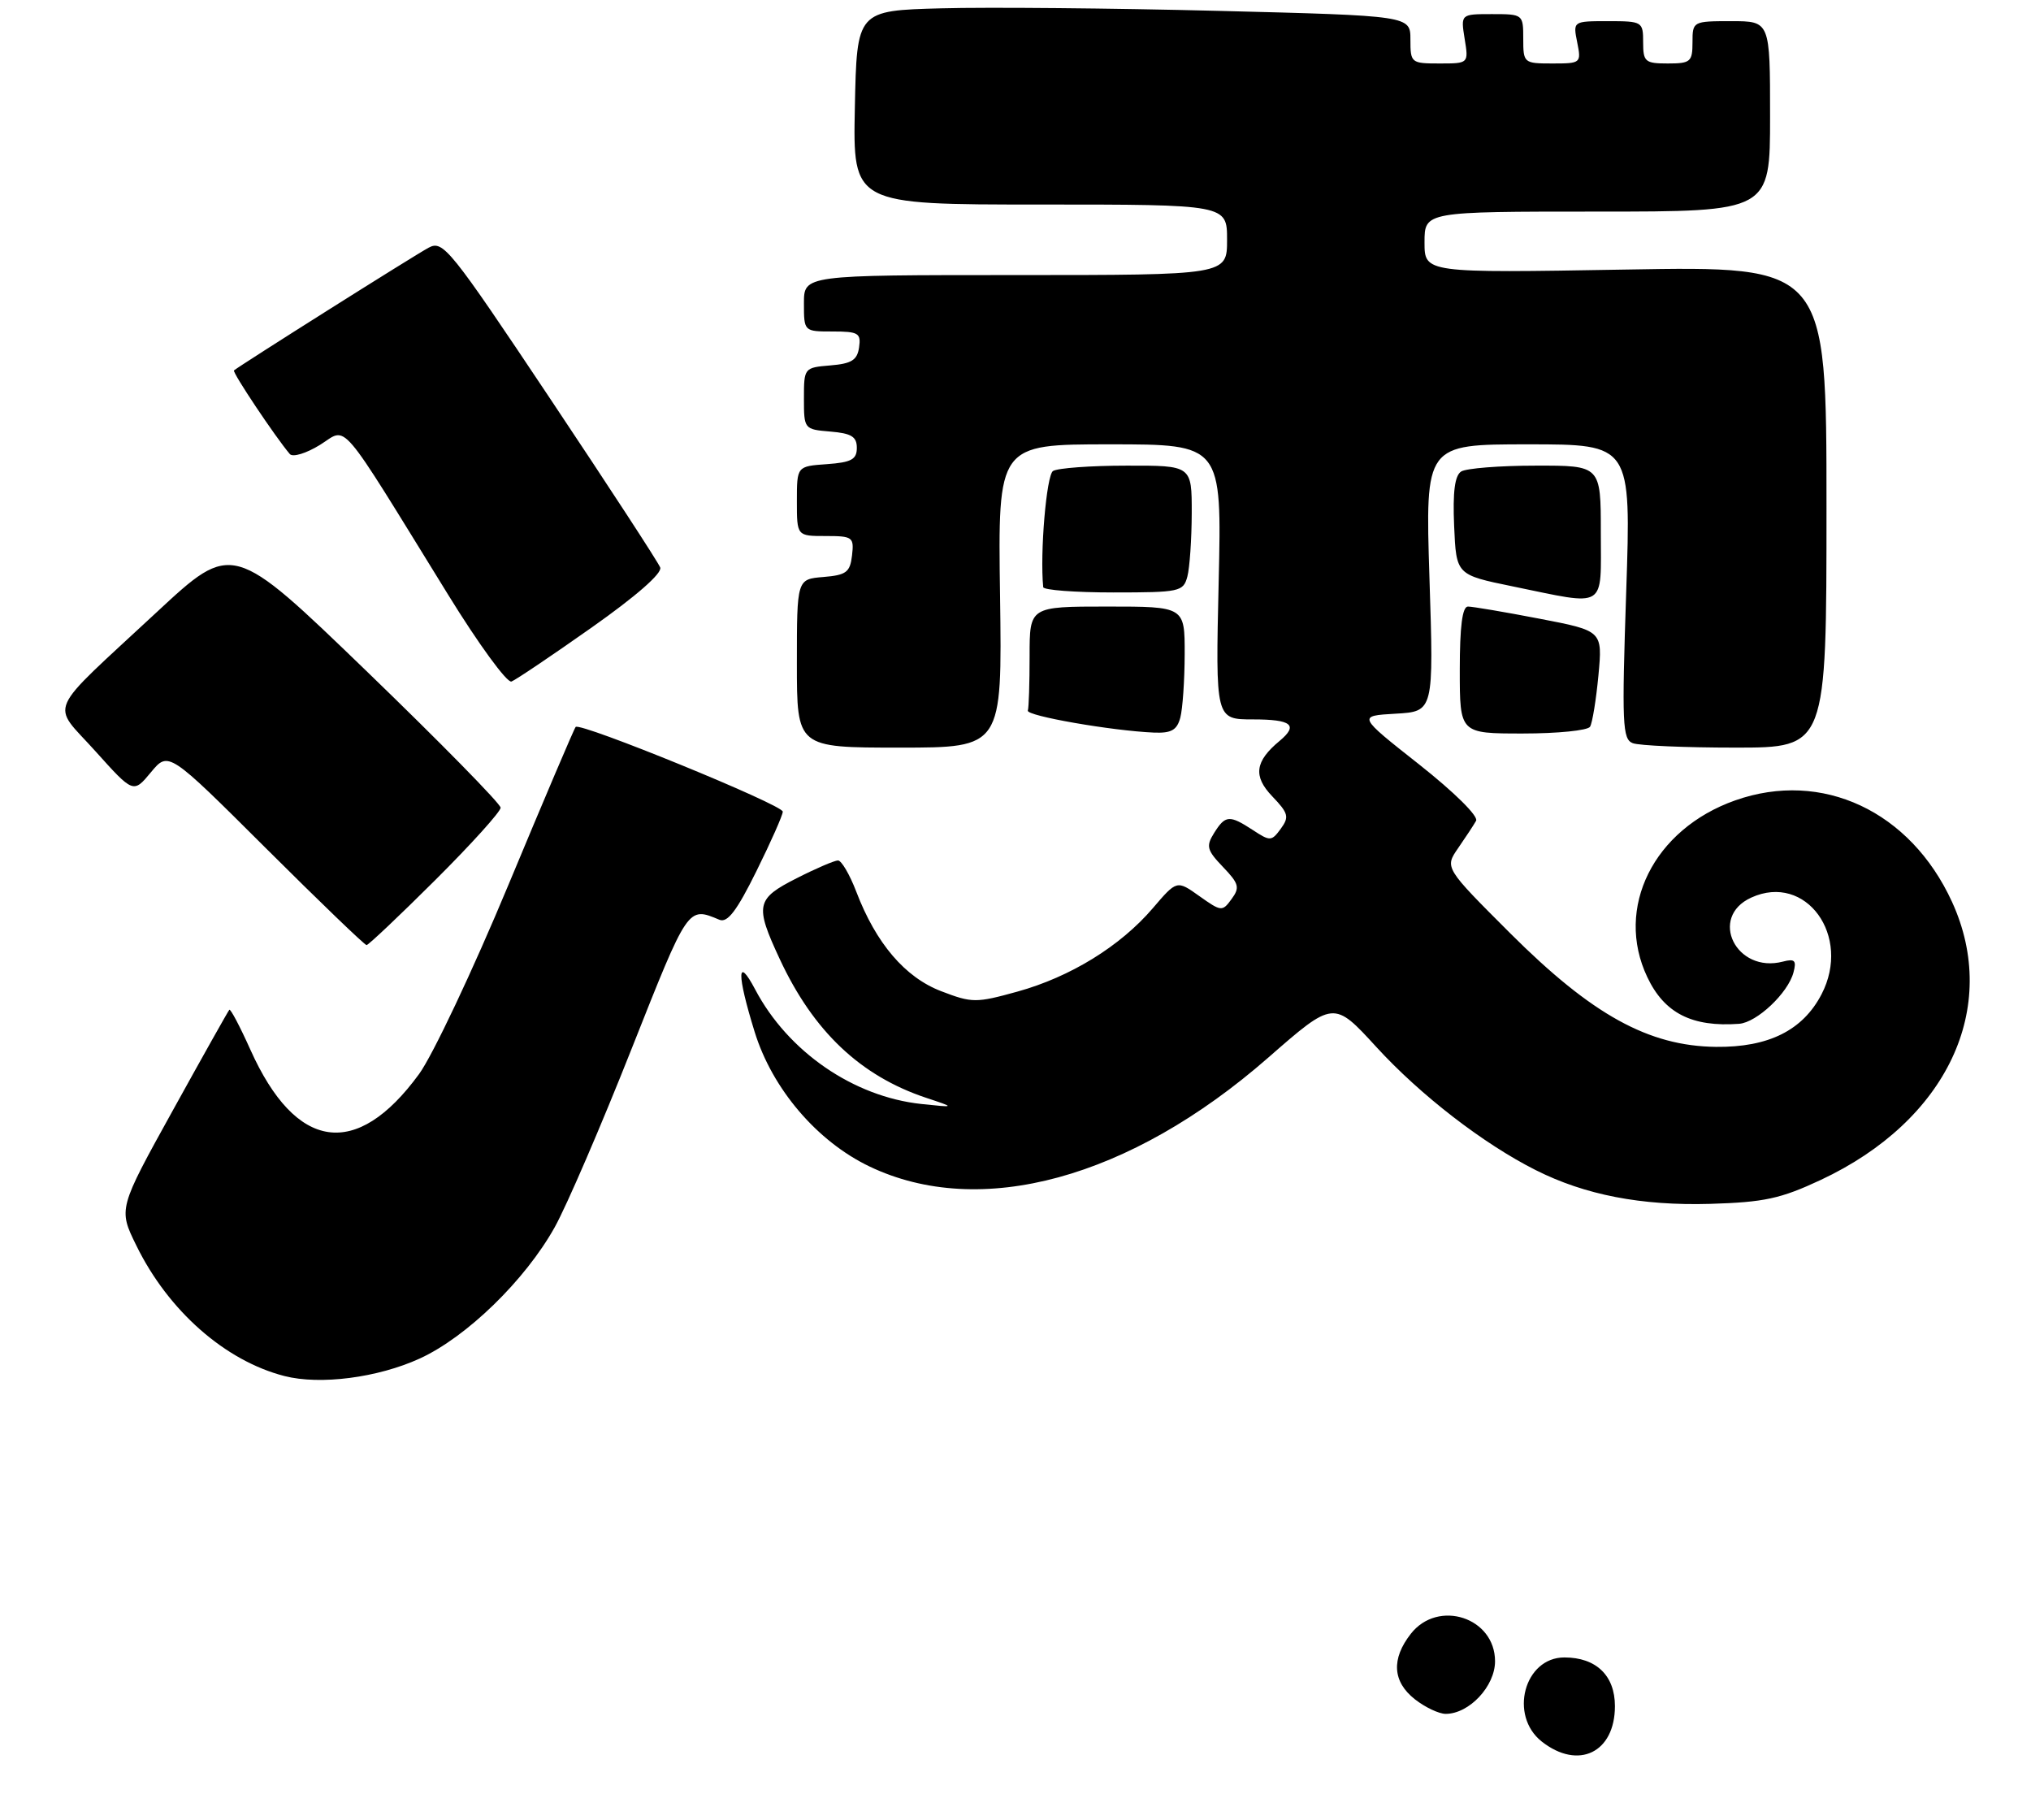 <?xml version="1.0" encoding="UTF-8" standalone="no"?>
<!DOCTYPE svg PUBLIC "-//W3C//DTD SVG 1.1//EN" "http://www.w3.org/Graphics/SVG/1.1/DTD/svg11.dtd" >
<svg xmlns="http://www.w3.org/2000/svg" xmlns:xlink="http://www.w3.org/1999/xlink" version="1.1" viewBox="0 0 288 258">
 <g >
 <path fill="currentColor"
d=" M 59.52 192.62 C 66.18 189.57 74.48 181.50 78.66 174.00 C 80.35 170.97 85.26 159.58 89.57 148.69 C 97.63 128.35 97.51 128.53 102.02 130.41 C 103.16 130.88 104.49 129.13 107.27 123.50 C 109.32 119.36 111.00 115.57 111.00 115.08 C 111.00 114.11 82.27 102.37 81.63 103.07 C 81.41 103.31 77.12 113.40 72.08 125.50 C 67.04 137.60 61.35 149.65 59.42 152.29 C 50.54 164.45 41.95 163.20 35.50 148.82 C 34.03 145.54 32.68 142.99 32.52 143.17 C 32.35 143.35 28.74 149.78 24.50 157.45 C 16.78 171.40 16.78 171.40 19.33 176.59 C 23.86 185.85 31.92 192.94 40.33 195.10 C 45.41 196.40 53.57 195.34 59.52 192.62 Z  M 258.18 167.30 C 276.10 158.91 283.67 142.88 276.80 127.87 C 270.90 115.00 258.38 109.13 246.06 113.48 C 234.49 117.56 228.93 128.73 233.59 138.54 C 236.01 143.66 239.93 145.65 246.61 145.16 C 249.13 144.97 253.56 140.79 254.32 137.87 C 254.77 136.18 254.50 135.90 252.82 136.34 C 246.19 138.07 242.22 130.04 248.34 127.26 C 256.08 123.73 262.59 132.70 258.30 140.97 C 255.64 146.09 250.78 148.51 243.33 148.43 C 233.77 148.32 225.75 143.89 214.17 132.34 C 204.85 123.03 204.85 123.03 206.76 120.26 C 207.81 118.74 208.96 117.00 209.31 116.38 C 209.68 115.74 206.25 112.35 201.23 108.38 C 192.50 101.50 192.50 101.50 197.90 101.19 C 203.31 100.88 203.31 100.88 202.70 81.94 C 202.10 63.00 202.10 63.00 216.70 63.00 C 231.30 63.00 231.30 63.00 230.60 83.87 C 229.97 102.67 230.06 104.81 231.53 105.37 C 232.43 105.72 238.98 106.00 246.08 106.00 C 259.00 106.00 259.00 106.00 259.00 71.86 C 259.00 37.72 259.00 37.72 230.50 38.22 C 202.00 38.71 202.00 38.71 202.00 34.36 C 202.00 30.00 202.00 30.00 226.50 30.00 C 251.00 30.00 251.00 30.00 251.00 16.50 C 251.00 3.00 251.00 3.00 245.50 3.00 C 240.06 3.00 240.00 3.03 240.00 6.00 C 240.00 8.76 239.72 9.00 236.50 9.00 C 233.28 9.00 233.00 8.76 233.00 6.00 C 233.00 3.07 232.89 3.00 228.03 3.00 C 223.05 3.00 223.05 3.00 223.65 6.00 C 224.24 8.95 224.18 9.00 220.12 9.00 C 216.08 9.00 216.00 8.93 216.00 5.50 C 216.00 2.03 215.97 2.00 211.56 2.00 C 207.13 2.00 207.13 2.00 207.69 5.50 C 208.26 9.00 208.26 9.00 204.13 9.00 C 200.10 9.00 200.00 8.92 200.00 5.61 C 200.00 2.23 200.00 2.23 172.75 1.54 C 157.76 1.16 140.10 1.00 133.50 1.18 C 121.50 1.50 121.50 1.50 121.22 15.25 C 120.94 29.00 120.94 29.00 147.47 29.00 C 174.00 29.00 174.00 29.00 174.00 34.00 C 174.00 39.00 174.00 39.00 144.00 39.00 C 114.00 39.00 114.00 39.00 114.00 43.00 C 114.00 47.00 114.00 47.00 118.07 47.00 C 121.72 47.00 122.11 47.23 121.82 49.25 C 121.56 51.06 120.76 51.56 117.75 51.81 C 114.03 52.12 114.00 52.16 114.00 56.50 C 114.00 60.84 114.03 60.88 117.75 61.19 C 120.73 61.44 121.50 61.91 121.50 63.50 C 121.50 65.14 120.73 65.56 117.25 65.81 C 113.00 66.11 113.00 66.11 113.00 71.06 C 113.00 76.00 113.00 76.00 117.07 76.00 C 120.91 76.00 121.12 76.15 120.82 78.75 C 120.54 81.14 120.01 81.54 116.75 81.81 C 113.00 82.12 113.00 82.12 113.00 94.06 C 113.00 106.00 113.00 106.00 127.56 106.00 C 142.11 106.00 142.11 106.00 141.81 84.50 C 141.50 63.00 141.50 63.00 157.38 63.00 C 173.26 63.00 173.26 63.00 172.81 82.50 C 172.36 102.00 172.36 102.00 177.68 102.00 C 183.16 102.00 184.15 102.80 181.45 105.05 C 177.95 107.95 177.67 110.05 180.41 112.91 C 182.70 115.30 182.84 115.83 181.62 117.50 C 180.31 119.29 180.11 119.30 177.66 117.69 C 174.33 115.52 173.76 115.56 172.16 118.11 C 170.99 119.98 171.14 120.54 173.42 122.92 C 175.69 125.29 175.84 125.84 174.64 127.47 C 173.33 129.27 173.18 129.26 170.08 127.06 C 166.88 124.78 166.88 124.78 163.47 128.77 C 158.86 134.16 151.79 138.51 144.29 140.59 C 138.40 142.22 137.85 142.22 133.47 140.54 C 128.34 138.58 124.22 133.76 121.42 126.42 C 120.49 123.99 119.32 122.00 118.83 122.00 C 118.34 122.00 115.70 123.13 112.97 124.52 C 107.20 127.44 107.01 128.34 110.56 135.96 C 115.33 146.22 122.00 152.54 131.32 155.65 C 135.50 157.04 135.50 157.04 130.66 156.53 C 121.02 155.50 111.75 149.12 107.09 140.30 C 104.50 135.39 104.46 138.06 107.01 146.30 C 109.51 154.39 115.86 161.83 123.30 165.39 C 138.99 172.90 160.20 167.12 179.81 149.98 C 189.12 141.84 189.12 141.84 195.18 148.46 C 201.44 155.29 210.33 162.16 217.76 165.90 C 224.74 169.42 232.73 170.97 242.50 170.69 C 250.17 170.46 252.49 169.96 258.18 167.30 Z  M 61.73 124.77 C 66.83 119.69 70.99 115.08 70.99 114.52 C 70.98 113.96 62.42 105.24 51.97 95.15 C 32.97 76.81 32.97 76.81 22.23 86.79 C 6.25 101.65 7.21 99.47 13.52 106.50 C 18.91 112.50 18.91 112.50 21.40 109.50 C 23.89 106.50 23.89 106.50 37.69 120.25 C 45.28 127.81 51.71 134.00 51.98 134.00 C 52.24 134.00 56.63 129.85 61.73 124.77 Z  M 167.37 101.75 C 167.70 100.51 167.98 96.46 167.99 92.75 C 168.00 86.00 168.00 86.00 157.00 86.00 C 146.00 86.00 146.00 86.00 146.00 93.00 C 146.00 96.85 145.89 100.34 145.75 100.75 C 145.50 101.50 157.69 103.62 163.63 103.87 C 166.09 103.97 166.90 103.52 167.37 101.75 Z  M 225.47 103.04 C 225.80 102.51 226.33 99.24 226.66 95.76 C 227.25 89.44 227.25 89.44 218.29 87.72 C 213.36 86.77 208.80 86.00 208.16 86.00 C 207.36 86.00 207.00 88.82 207.00 95.00 C 207.00 104.00 207.00 104.00 215.94 104.00 C 220.86 104.00 225.15 103.57 225.47 103.04 Z  M 83.89 88.98 C 90.23 84.51 93.93 81.27 93.62 80.46 C 93.34 79.73 86.33 68.98 78.03 56.55 C 63.76 35.17 62.83 34.02 60.78 35.12 C 58.79 36.18 33.92 51.87 33.18 52.52 C 32.90 52.77 39.07 62.00 41.10 64.38 C 41.52 64.86 43.43 64.28 45.37 63.08 C 49.38 60.60 47.67 58.60 63.52 84.28 C 67.85 91.31 71.91 96.87 72.53 96.63 C 73.15 96.39 78.26 92.95 83.89 88.98 Z  M 227.00 75.50 C 227.00 66.00 227.00 66.00 217.75 66.02 C 212.66 66.02 207.92 66.40 207.20 66.85 C 206.29 67.43 205.99 69.74 206.20 74.59 C 206.50 81.50 206.50 81.50 214.50 83.14 C 228.00 85.91 227.00 86.52 227.00 75.50 Z  M 168.37 81.75 C 168.70 80.51 168.98 76.46 168.99 72.75 C 169.00 66.00 169.00 66.00 159.75 66.02 C 154.66 66.02 149.97 66.37 149.32 66.78 C 148.39 67.37 147.45 78.40 147.93 83.25 C 147.97 83.66 152.45 84.00 157.88 84.00 C 167.29 84.00 167.80 83.89 168.37 81.75 Z  M 218.63 246.93 C 213.94 243.23 216.15 235.00 221.83 235.00 C 226.34 235.00 229.00 237.57 229.00 241.90 C 229.00 248.49 223.82 251.00 218.63 246.93 Z  M 200.63 240.93 C 197.46 238.43 197.26 235.21 200.07 231.63 C 203.95 226.71 212.00 229.34 212.00 235.54 C 212.00 239.09 208.33 243.00 205.00 243.00 C 204.05 243.00 202.08 242.07 200.63 240.93 Z "/>
</g>
</svg>